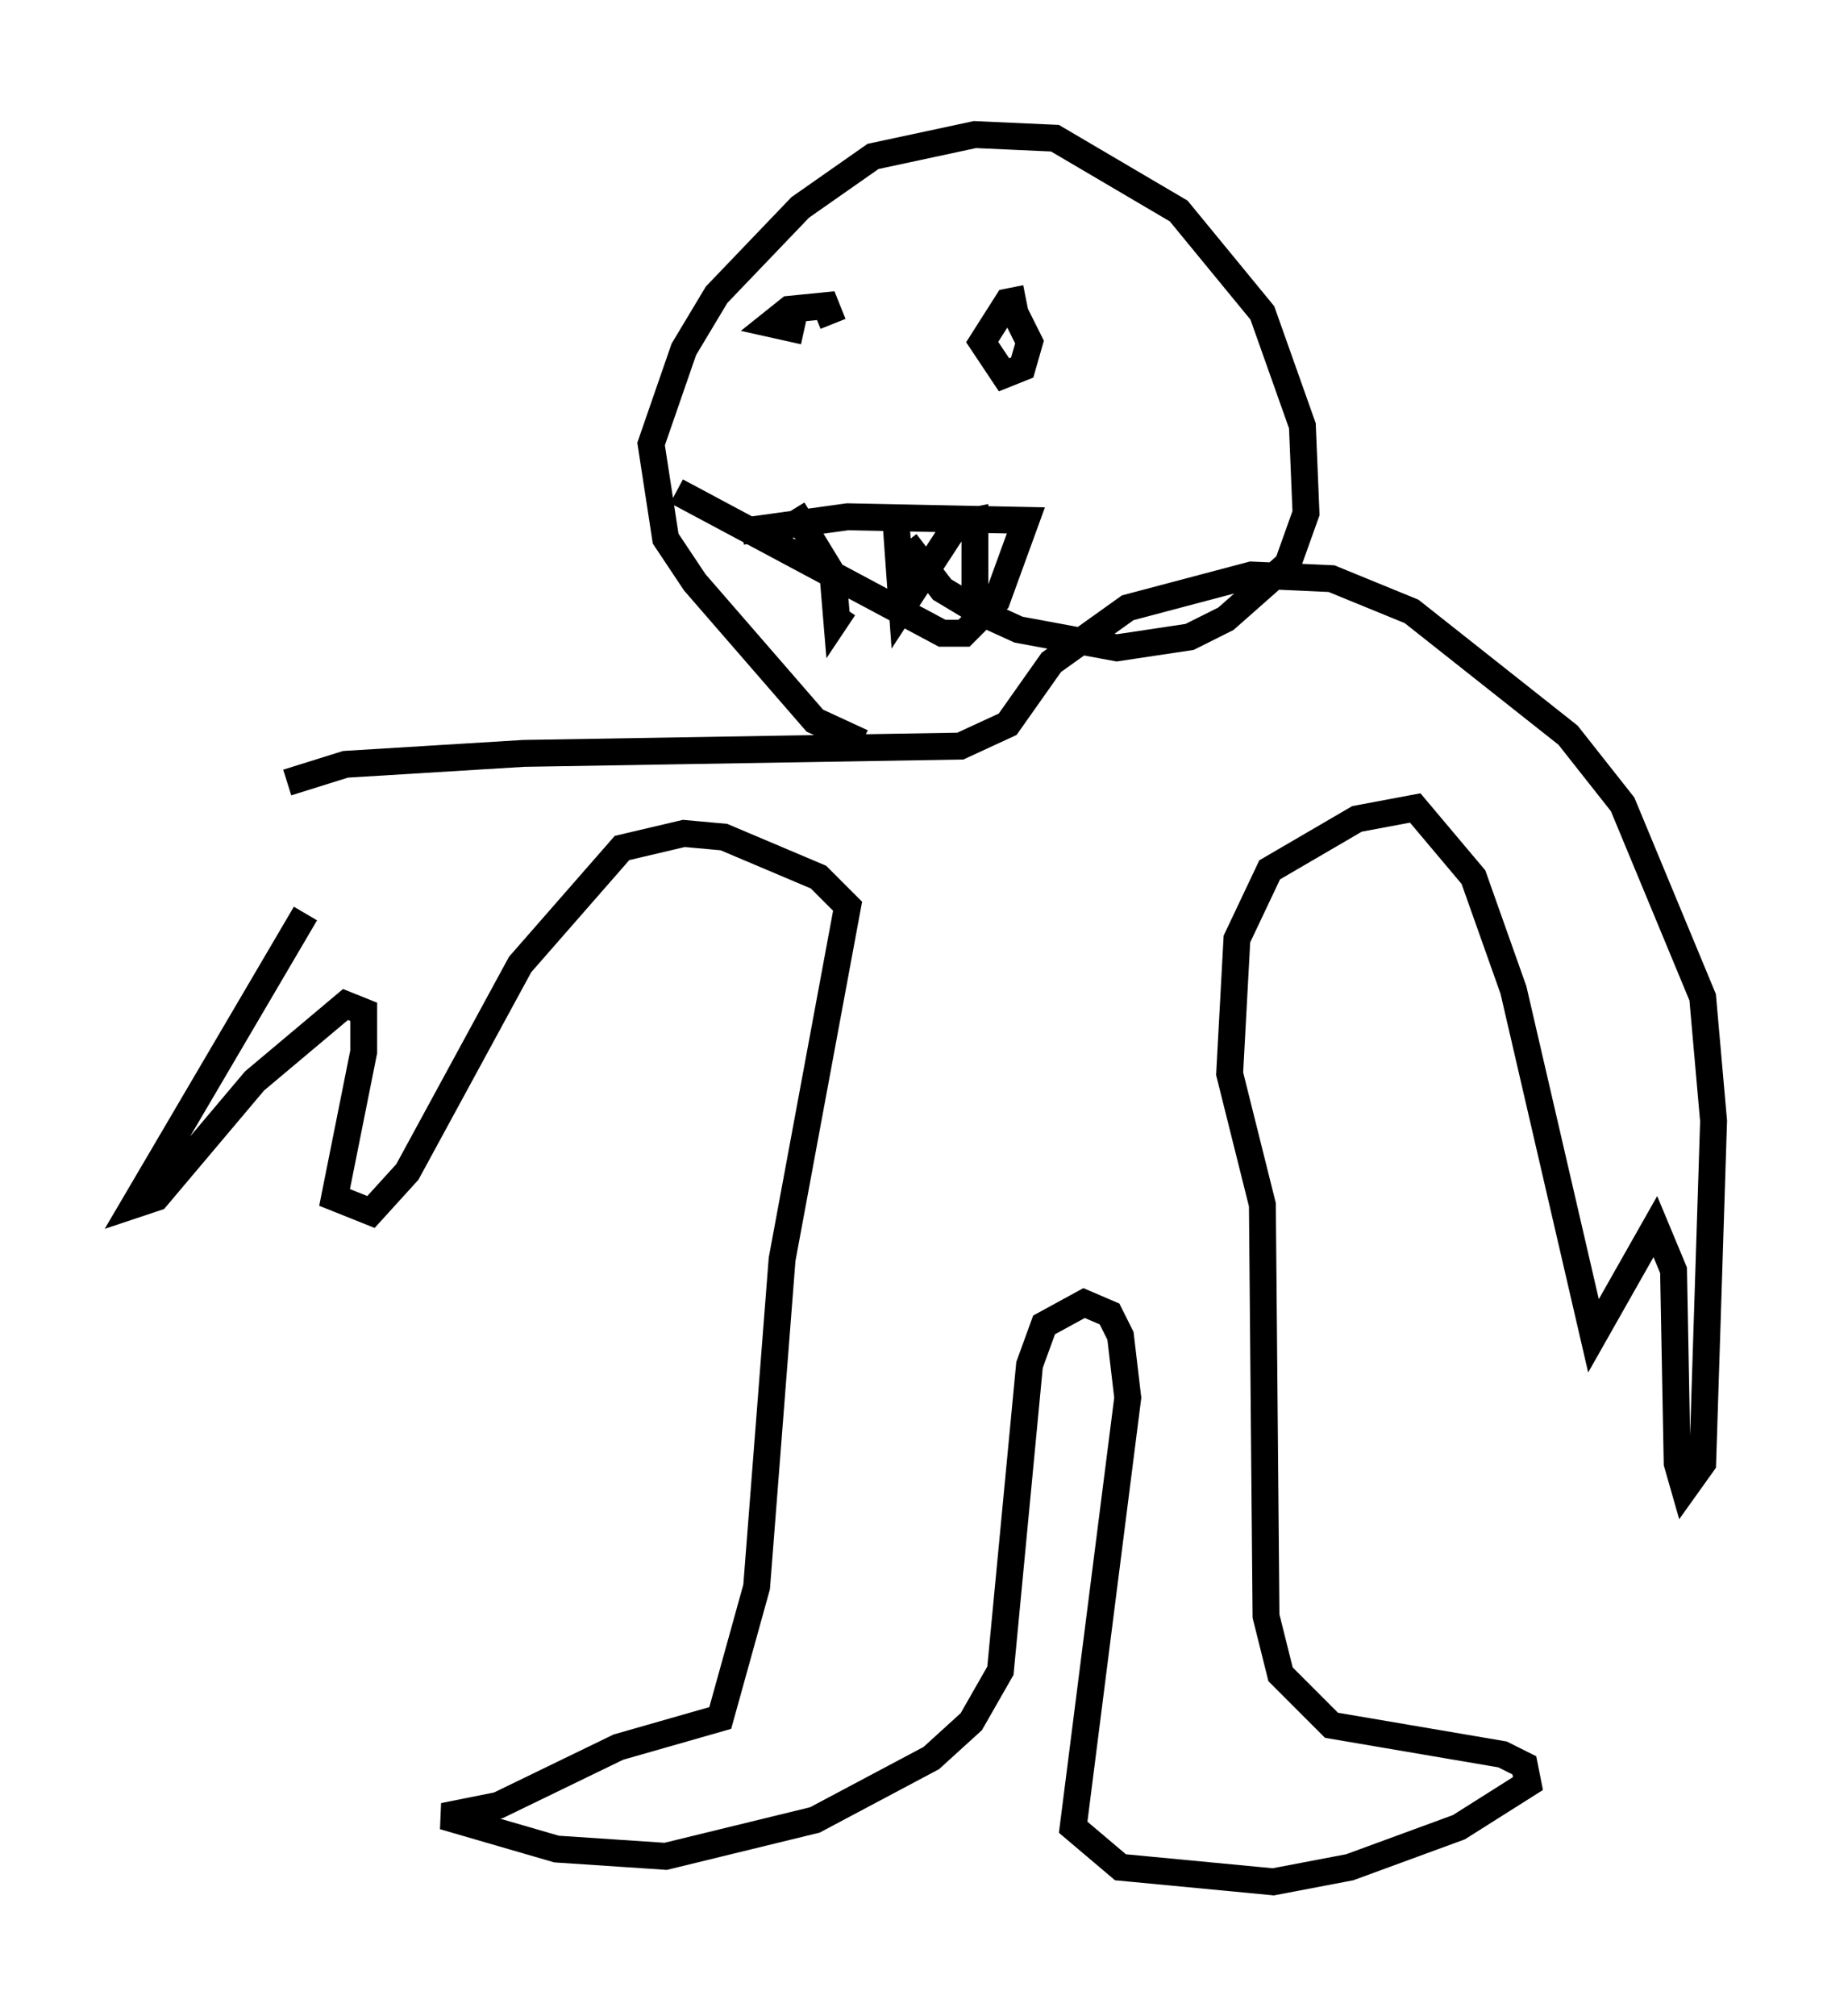 <?xml version="1.0" encoding="utf-8" ?>
<svg baseProfile="full" height="74.952" version="1.1" width="68.727" xmlns="http://www.w3.org/2000/svg" xmlns:ev="http://www.w3.org/2001/xml-events" xmlns:xlink="http://www.w3.org/1999/xlink"><defs /><rect fill="white" height="74.952" width="68.727" x="0" y="0" /><path d="M15.69, 28.951 m-4.33, 5.007 l-6.36, 10.825 0.812, -0.271 l3.654, -4.33 3.383, -2.842 l0.677, 0.271 0.0, 1.488 l-1.083, 5.413 1.353, 0.541 l1.353, -1.488 4.195, -7.713 l3.789, -4.33 2.3, -0.541 l1.488, 0.135 3.518, 1.488 l1.083, 1.083 -2.436, 13.126 l-0.947, 12.178 -1.353, 4.871 l-3.789, 1.083 -4.465, 2.165 l-2.03, 0.406 4.195, 1.218 l4.059, 0.271 5.548, -1.353 l4.33, -2.3 1.488, -1.353 l1.083, -1.894 1.083, -11.367 l0.541, -1.488 1.488, -0.812 l0.947, 0.406 0.406, 0.812 l0.271, 2.3 -2.03, 15.967 l1.759, 1.488 5.683, 0.541 l2.842, -0.541 4.059, -1.488 l2.571, -1.624 -0.135, -0.677 l-0.812, -0.406 -6.36, -1.083 l-1.894, -1.894 -0.541, -2.165 l-0.135, -15.291 -1.218, -4.871 l0.271, -5.007 1.218, -2.571 l3.248, -1.894 2.165, -0.406 l2.165, 2.571 1.488, 4.195 l2.977, 12.855 2.3, -4.059 l0.677, 1.624 0.135, 7.172 l0.271, 0.947 0.677, -0.947 l0.406, -12.72 -0.406, -4.601 l-2.977, -7.172 -2.03, -2.571 l-5.819, -4.601 -2.977, -1.218 l-2.977, -0.135 -4.601, 1.218 l-2.842, 2.03 -1.624, 2.3 l-1.759, 0.812 -16.238, 0.271 l-6.631, 0.406 -2.165, 0.677 m21.38, -1.488 l-1.759, -0.812 -4.465, -5.142 l-1.083, -1.624 -0.541, -3.518 l1.218, -3.518 1.218, -2.03 l3.112, -3.248 2.706, -1.894 l3.789, -0.812 2.977, 0.135 l4.601, 2.706 3.112, 3.789 l1.488, 4.195 0.135, 3.248 l-0.677, 1.894 -2.3, 2.03 l-1.353, 0.677 -2.706, 0.406 l-3.654, -0.677 -1.488, -0.677 l-1.353, -0.812 -1.353, -1.759 m-5.277, -9.472 l0.0, 0.0 m11.231, 1.083 l0.0, 0.0 m-8.66, 0.271 l-0.271, -0.677 -1.353, 0.135 l-0.677, 0.541 1.218, 0.271 m8.254, -1.218 l-0.677, 0.135 -0.947, 1.488 l0.812, 1.218 0.677, -0.271 l0.271, -0.947 -0.541, -1.083 m-10.149, 8.119 l3.924, -0.541 6.631, 0.135 l-1.083, 2.977 -1.218, 1.218 l-0.812, 0.0 -9.878, -5.277 m4.33, 0.677 l1.488, 2.436 0.135, 1.624 l0.271, -0.406 m1.894, -3.789 l0.271, 3.789 2.03, -3.112 l0.677, -0.135 0.0, 3.924 " fill="none" stroke="black" stroke-width="1" /></svg>